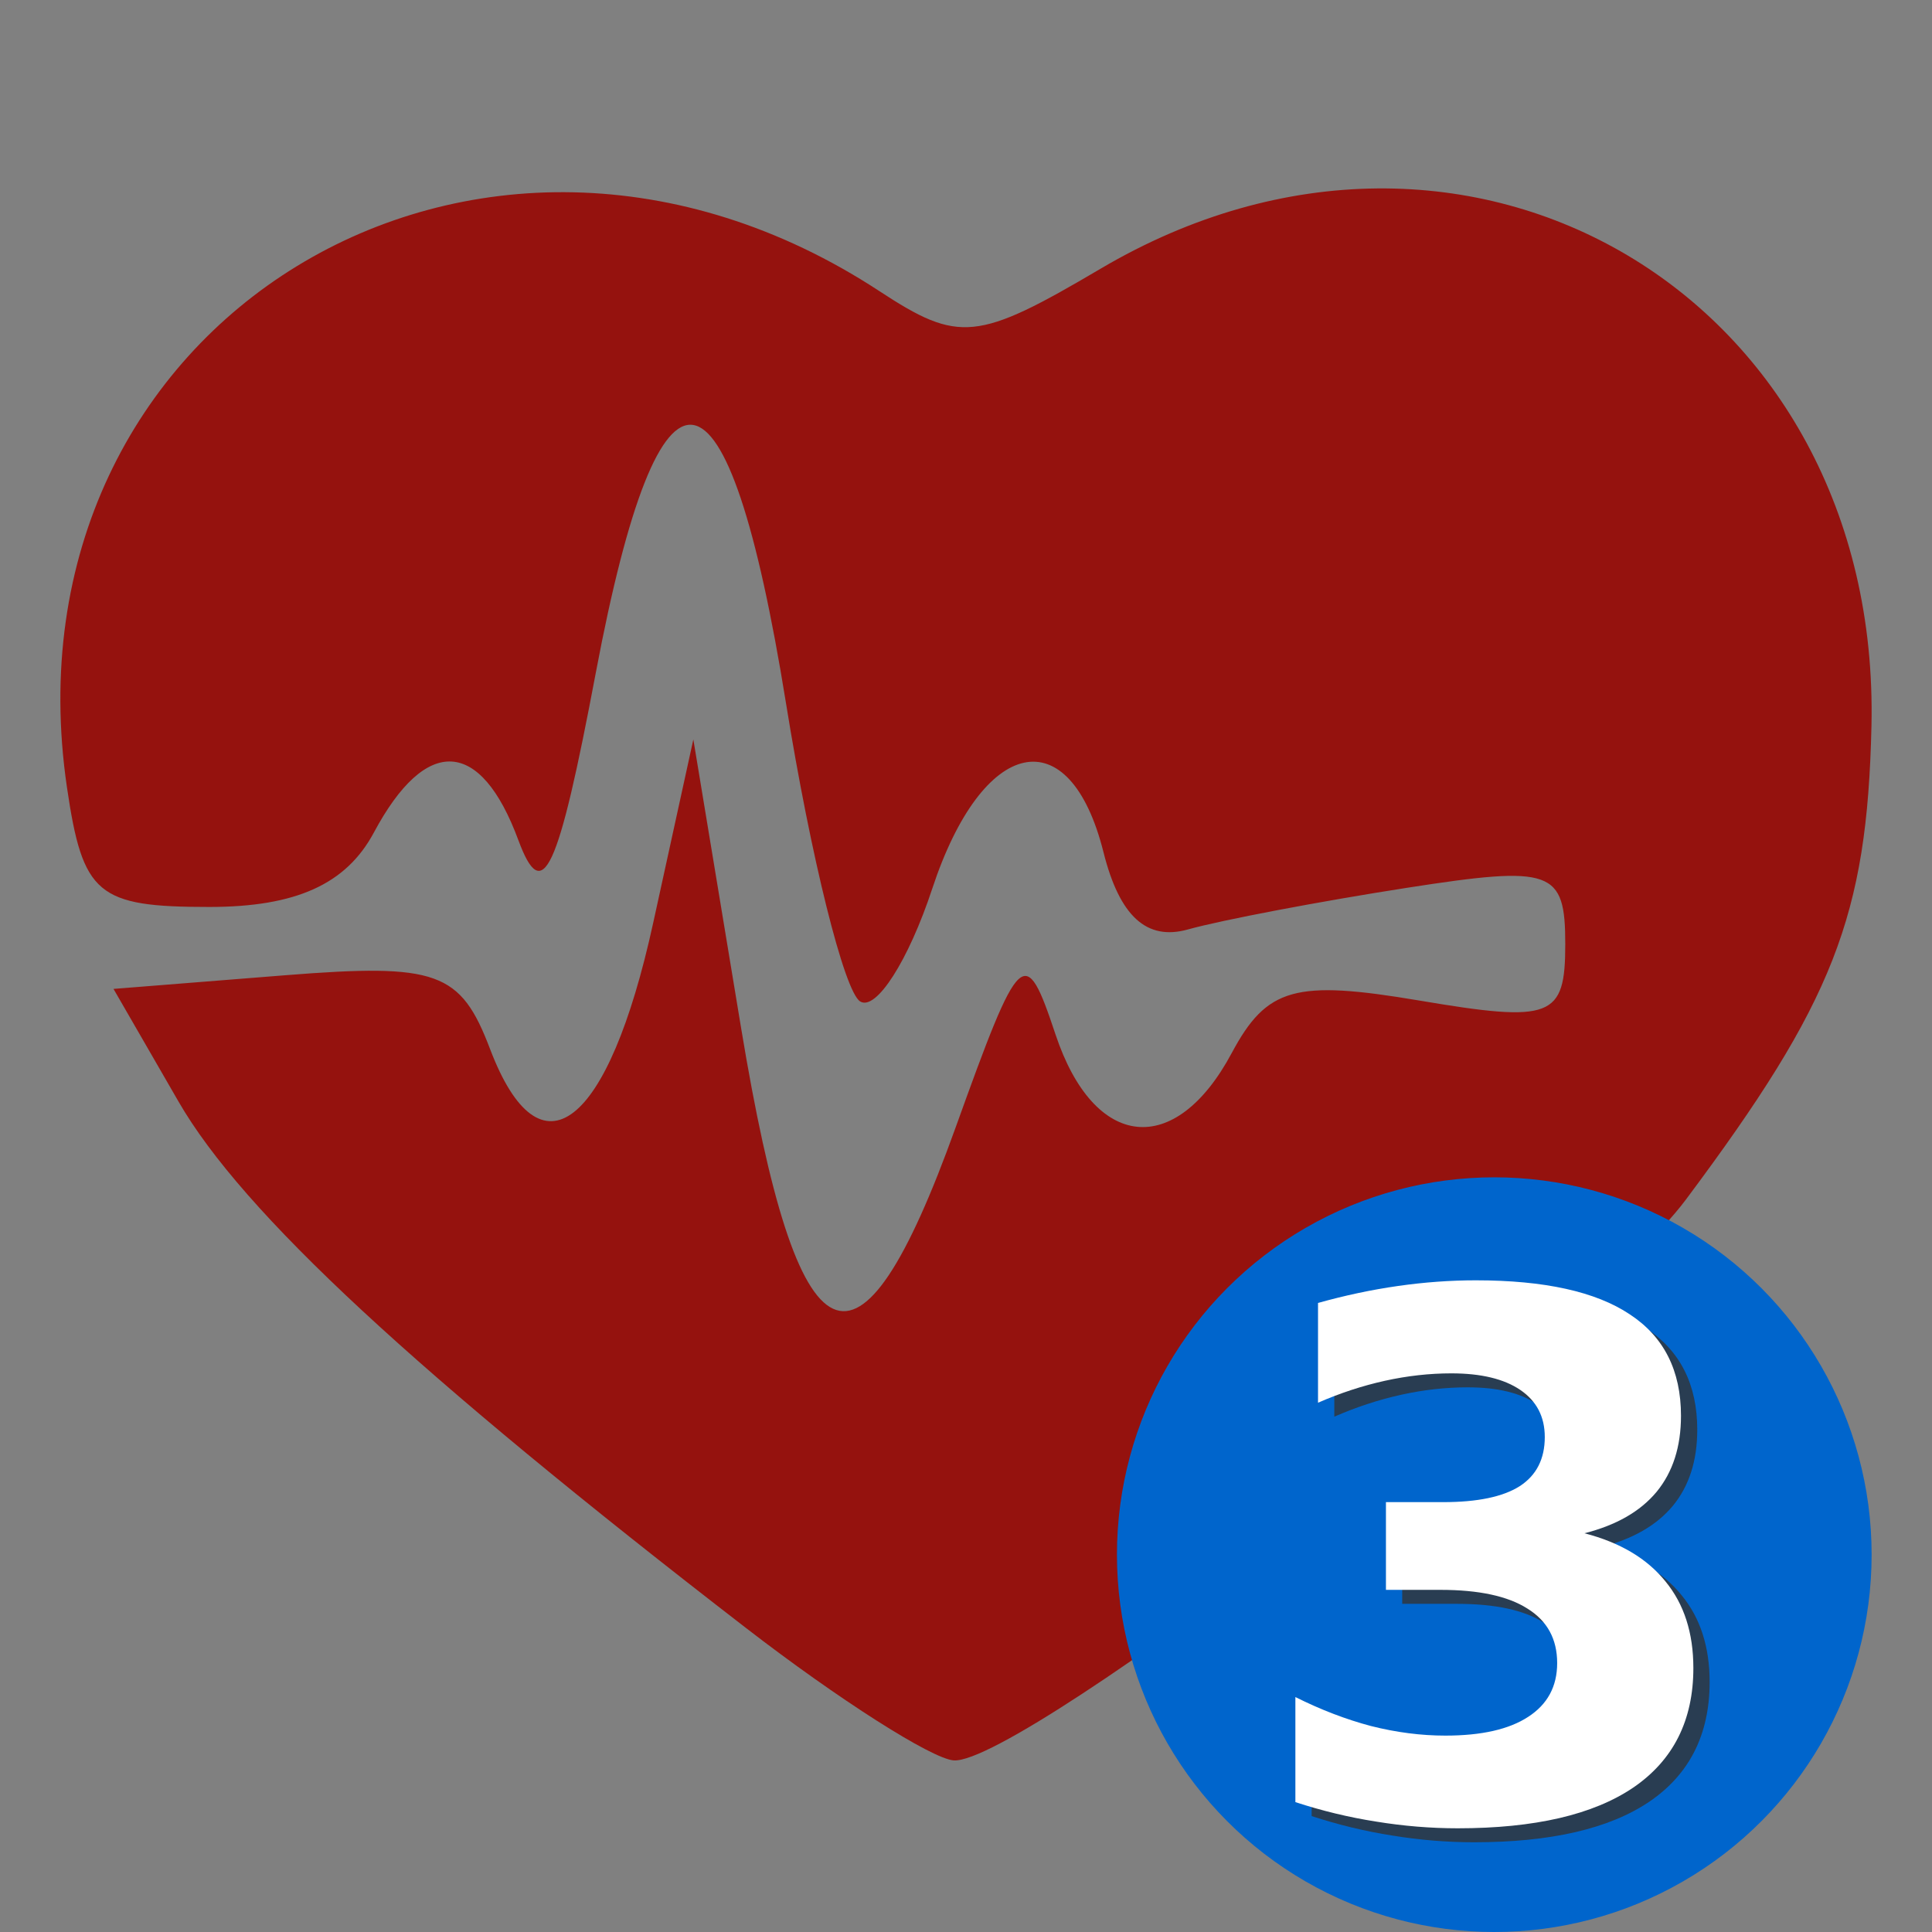 <?xml version="1.0" encoding="UTF-8" standalone="no"?>
<svg
   xmlns:osb="http://www.openswatchbook.org/uri/2009/osb"
   xmlns:dc="http://purl.org/dc/elements/1.1/"
   xmlns:cc="http://creativecommons.org/ns#"
   xmlns:rdf="http://www.w3.org/1999/02/22-rdf-syntax-ns#"
   xmlns:svg="http://www.w3.org/2000/svg"
   xmlns="http://www.w3.org/2000/svg"
   id="Capa_1"
   enable-background="new 0 0 505.136 505.136"
   height="512"
   viewBox="0 0 505.136 505.136"
   width="512"
   version="1.1">
  <rect x="0" y="0" width="505.136" height="505.136" fill="#808080" stroke="none"/>
  <defs
     id="defs1028">
    <linearGradient
       id="linearGradient1639"
       osb:paint="solid">
      <stop
         style="stop-color:#0065cc;stop-opacity:1;"
         offset="0"
         id="stop1637" />
    </linearGradient>
  </defs>
  <path
     style="fill:#95120e;fill-opacity:1;stroke-width:9.734"
     d="M 195.102,425.694 C 108.472,358.804 63.4,316.999 46.684,288.03 l -17.007,-29.473 44.882,-3.57 c 39.761,-3.162 45.873,-0.962 53.57,19.281 13.103,34.464 30.907,20.708 42.65,-32.954 l 10.501,-47.985 12.485,75.439 c 14.88,89.909 30.506,97.162 56.084,26.032 16.911,-47.029 18.169,-48.2 26.124,-24.335 10.081,30.244 31.284,32.487 46.063,4.872 9.182,-17.156 16.567,-19.227 49.013,-13.746 34.72,5.866 38.202,4.523 38.202,-14.725 0,-19.437 -3.404,-20.65 -41.37,-14.746 -22.754,3.539 -48.527,8.438 -57.275,10.887 -10.803,3.025 -17.888,-3.449 -22.087,-20.179 -8.843,-35.235 -31.603,-30.393 -44.778,9.526 -6.2,18.787 -14.68,32.054 -18.843,29.481 -4.163,-2.573 -12.889,-37.656 -19.391,-77.963 -15.204,-94.249 -32.911,-97.103 -49.721,-8.014 -9.88,52.36 -13.886,61.024 -20.257,43.804 -9.874,-26.693 -24.151,-27.448 -37.771,-1.999 -7.237,13.523 -20.382,19.468 -43.041,19.468 -29.298,0 -33.091,-3.193 -37.221,-31.334 C -0.373,84.034 125.1,7.434 229.922,76.116 c 20.816,13.639 25.609,13.154 57.831,-5.857 96.049,-56.671 204.108,7.453 201.554,119.604 -1.132,49.675 -9.917,72.093 -48.5,123.758 -25.859,34.625 -173.769,147.918 -191.457,146.646 -5.744,-0.413 -30.155,-15.971 -54.247,-34.573 z"
     id="path917" />
  <ellipse
     style="opacity:1;fill:#0065cc;fill-opacity:1;stroke:#0065cc;stroke-width:1.989;stroke-miterlimit:4;stroke-dasharray:none;stroke-opacity:1"
     id="path1593"
     cx="390.691"
     cy="406.477"
     rx="97.665"
     ry="97.665" />
  <g
     id="g3380"
     transform="translate(-18.407,16.726)">
    <g
       id="text860"
       style="font-style:normal;font-weight:normal;font-size:39.464px;line-height:1.25;font-family:sans-serif;fill:#000000;fill-opacity:1;stroke:none;stroke-width:0.987" />
  </g>
  <g
     aria-label="3"
     id="text1062-9"
     style="font-style:normal;font-weight:normal;font-size:39.464px;line-height:1.25;font-family:sans-serif;opacity:0.8;fill:#333333;fill-opacity:1;stroke:none;stroke-width:0.987"
     transform="translate(77.824)">
    <path
       d="m 340.683,404.534 q 13.966,3.607 21.181,12.579 7.307,8.879 7.307,22.661 0,20.533 -15.724,31.263 -15.724,10.637 -45.877,10.637 -10.637,0 -21.366,-1.757 -10.637,-1.665 -21.088,-5.087 v -27.47 q 9.989,4.995 19.794,7.584 9.897,2.497 19.424,2.497 14.151,0 21.643,-4.902 7.584,-4.902 7.584,-14.059 0,-9.434 -7.769,-14.244 -7.677,-4.902 -22.753,-4.902 h -14.244 v -22.938 h 14.984 q 13.412,0 19.979,-4.162 6.567,-4.255 6.567,-12.857 0,-7.954 -6.382,-12.302 -6.382,-4.347 -18.036,-4.347 -8.602,0 -17.389,1.942 -8.787,1.942 -17.481,5.735 v -26.083 q 10.544,-2.96 20.903,-4.44 10.359,-1.48 20.349,-1.48 26.916,0 40.235,8.879 13.412,8.787 13.412,26.546 0,12.117 -6.382,19.886 -6.382,7.677 -18.869,10.822 z"
       style="font-style:normal;font-variant:normal;font-weight:bold;font-stretch:normal;font-size:189.426px;font-family:sans-serif;-inkscape-font-specification:'sans-serif Bold';fill:#333333;stroke-width:0.987"
       id="path25" />
  </g>
  <g
     aria-label="3"
     id="text1062"
     style="font-style:normal;font-weight:normal;font-size:39.464px;line-height:1.25;font-family:sans-serif;fill:#000000;fill-opacity:1;stroke:none;stroke-width:0.987"
     transform="translate(77.824)">
    <path
       d="m 336.43,400.881 q 13.966,3.607 21.181,12.579 7.307,8.879 7.307,22.661 0,20.533 -15.724,31.263 -15.724,10.637 -45.877,10.637 -10.637,0 -21.366,-1.757 -10.637,-1.665 -21.088,-5.087 v -27.47 q 9.989,4.995 19.794,7.584 9.897,2.497 19.424,2.497 14.151,0 21.643,-4.902 7.584,-4.902 7.584,-14.059 0,-9.434 -7.769,-14.244 -7.677,-4.902 -22.753,-4.902 H 284.541 v -22.938 h 14.984 q 13.412,0 19.979,-4.162 6.567,-4.255 6.567,-12.857 0,-7.954 -6.382,-12.302 -6.382,-4.347 -18.036,-4.347 -8.602,0 -17.389,1.942 -8.787,1.942 -17.481,5.735 v -26.083 q 10.544,-2.96 20.903,-4.44 10.359,-1.48 20.349,-1.48 26.916,0 40.235,8.879 13.412,8.787 13.412,26.546 0,12.117 -6.382,19.886 -6.382,7.677 -18.869,10.822 z"
       style="font-style:normal;font-variant:normal;font-weight:bold;font-stretch:normal;font-size:189.426px;font-family:sans-serif;-inkscape-font-specification:'sans-serif Bold';fill:#ffffff;stroke-width:0.987"
       id="path28" />
  </g>
</svg>
